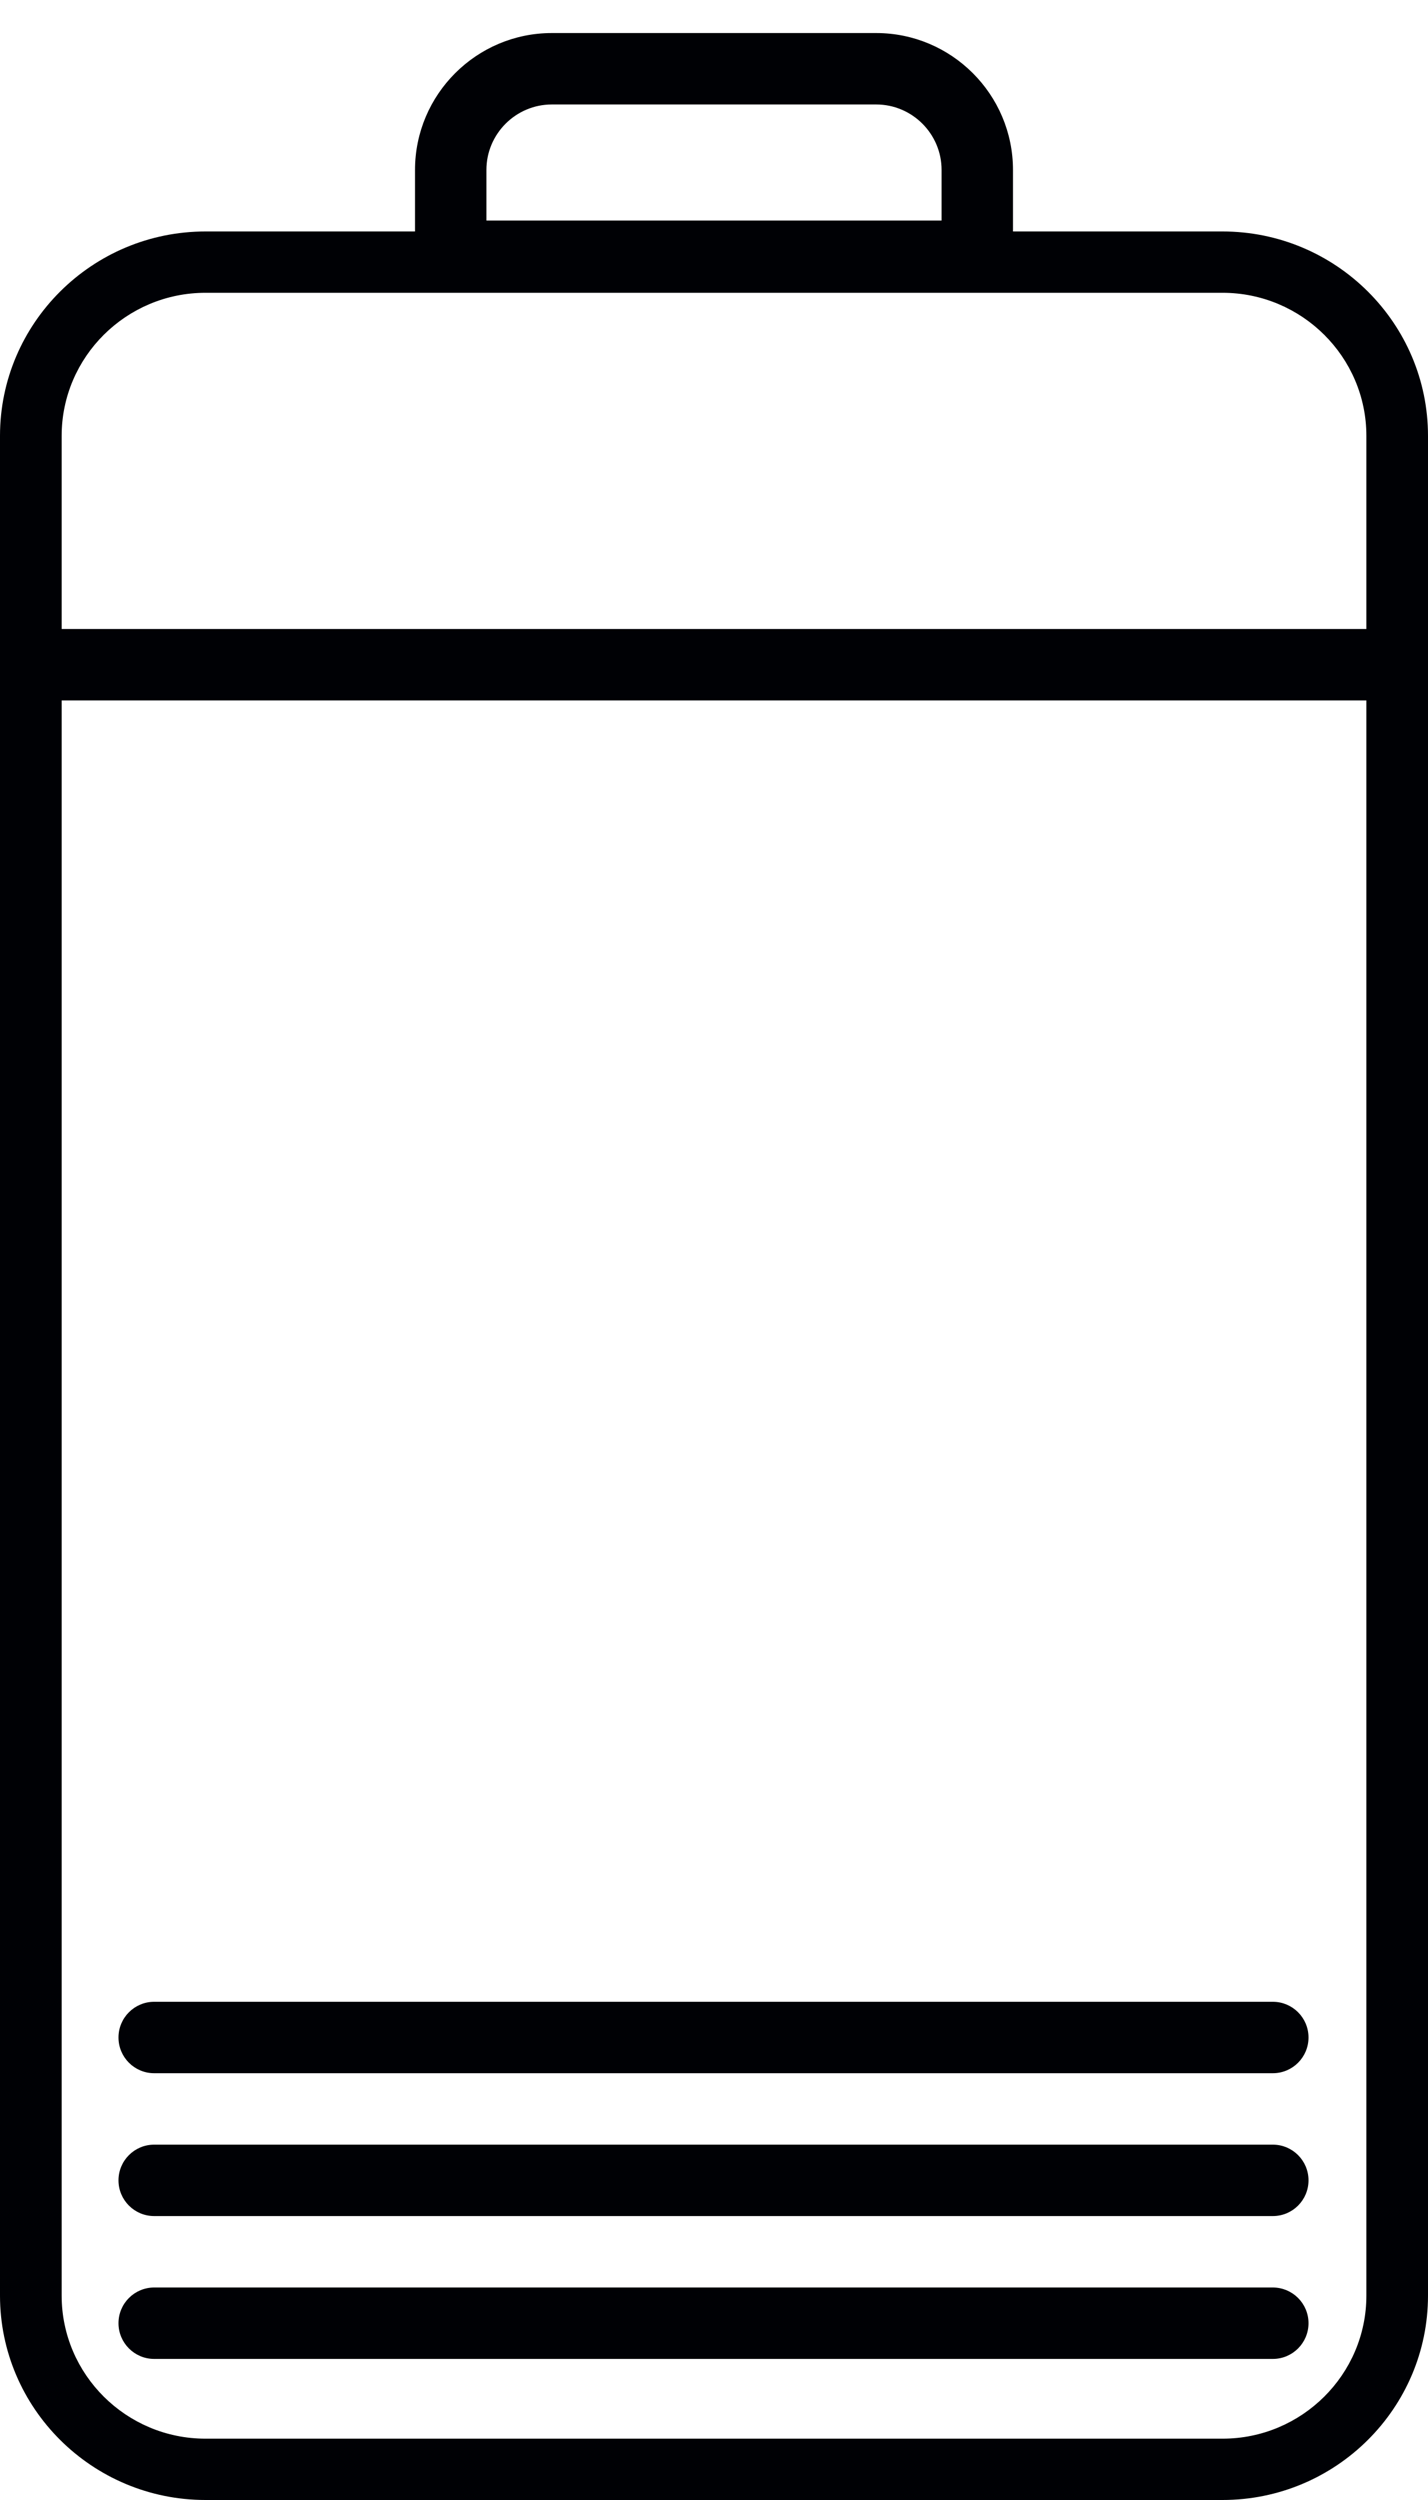 <?xml version="1.0" encoding="UTF-8"?>
<svg width="40px" height="70px" viewBox="0 0 40 70" version="1.1" xmlns="http://www.w3.org/2000/svg" xmlns:xlink="http://www.w3.org/1999/xlink">
    <!-- Generator: Sketch 41 (35326) - http://www.bohemiancoding.com/sketch -->
    <title>dead battery</title>
    <desc>Created with Sketch.</desc>
    <defs></defs>
    <g id="Page-1" stroke="none" stroke-width="1" fill="none" fill-rule="evenodd">
        <g id="dead-battery" fill="#000105">
            <path d="M5.758,8.198 C3.535,8.198 1.727,9.995 1.727,12.205 L1.727,64.276 C1.727,66.485 3.535,68.283 5.758,68.283 L34.243,68.283 C36.465,68.283 38.274,66.485 38.274,64.276 L38.274,12.205 C38.274,9.995 36.465,8.198 34.243,8.198 L5.758,8.198 Z M34.243,70 L5.758,70 C2.583,70 0,67.432 0,64.276 L0,12.205 C0,9.049 2.583,6.481 5.758,6.481 L34.243,6.481 C37.418,6.481 40,9.049 40,12.205 L40,64.276 C40,67.432 37.418,70 34.243,70 L34.243,70 Z" id="Fill-1"></path>
            <path d="M1.225,18.612 L38.776,18.612" id="Fill-2"></path>
            <path d="M38.776,19.612 L1.225,19.612 C0.673,19.612 0.225,19.165 0.225,18.612 C0.225,18.06 0.673,17.612 1.225,17.612 L38.776,17.612 C39.328,17.612 39.776,18.06 39.776,18.612 C39.776,19.165 39.328,19.612 38.776,19.612" id="Fill-3"></path>
            <path d="M13.625,6.175 L26.375,6.175 L26.375,4.759 C26.375,3.748 25.552,2.925 24.541,2.925 L15.46,2.925 C14.448,2.925 13.625,3.748 13.625,4.759 L13.625,6.175 Z M28.375,8.175 L11.625,8.175 L11.625,4.759 C11.625,2.645 13.345,0.925 15.46,0.925 L24.541,0.925 C26.655,0.925 28.375,2.645 28.375,4.759 L28.375,8.175 L28.375,8.175 Z" id="Fill-4"></path>
            <path d="M4.32,65.05 L35.653,65.05" id="Fill-5"></path>
            <path d="M35.653,66.05 L4.319,66.05 C3.767,66.05 3.319,65.602 3.319,65.05 C3.319,64.497 3.767,64.05 4.319,64.05 L35.653,64.05 C36.205,64.05 36.653,64.497 36.653,65.05 C36.653,65.602 36.205,66.05 35.653,66.05" id="Fill-6"></path>
            <path d="M4.32,61.05 L35.653,61.05" id="Fill-7"></path>
            <path d="M35.653,62.05 L4.319,62.05 C3.767,62.05 3.319,61.603 3.319,61.05 C3.319,60.497 3.767,60.05 4.319,60.05 L35.653,60.05 C36.205,60.05 36.653,60.497 36.653,61.05 C36.653,61.603 36.205,62.05 35.653,62.05" id="Fill-8"></path>
            <path d="M4.32,57.05 L35.653,57.05" id="Fill-9"></path>
            <path d="M35.653,58.05 L4.319,58.05 C3.767,58.05 3.319,57.603 3.319,57.05 C3.319,56.497 3.767,56.05 4.319,56.05 L35.653,56.05 C36.205,56.05 36.653,56.497 36.653,57.05 C36.653,57.603 36.205,58.05 35.653,58.05" id="Fill-10"></path>
        </g>
    </g>
</svg>